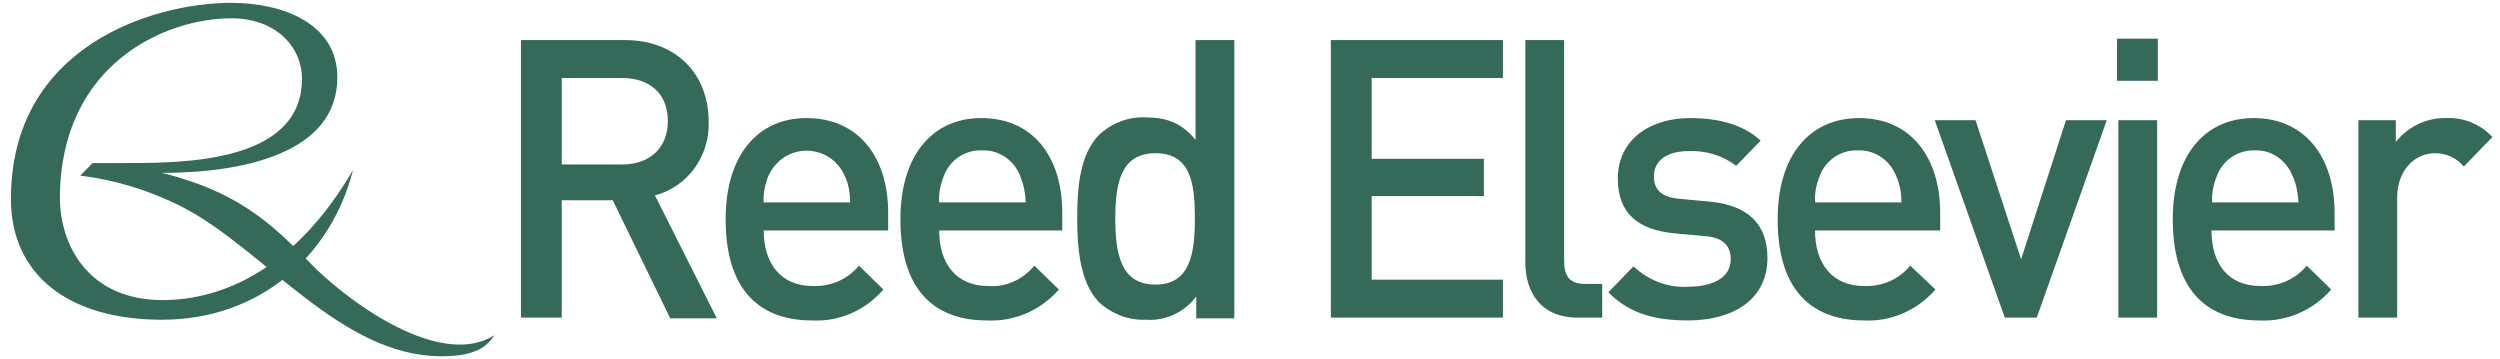 <svg width="181" height="26" viewBox="0 0 181 26" fill="none" xmlns="http://www.w3.org/2000/svg">
<g opacity="0.8">
<path d="M45.053 5.649H40.671V11.906H45.053C47.022 11.906 48.352 10.736 48.352 8.752C48.352 6.768 47.022 5.649 45.053 5.649ZM48.499 22.996L44.364 14.501H40.671V22.996H37.717V2.902H45.25C48.942 2.902 51.306 5.344 51.306 8.803C51.404 11.296 49.779 13.534 47.416 14.145L51.897 23.047H48.499V22.996ZM61.153 12.72C60.463 11.143 58.642 10.482 57.115 11.194C56.475 11.499 55.934 12.059 55.638 12.72C55.392 13.331 55.244 13.992 55.294 14.653H61.547C61.547 13.992 61.448 13.331 61.153 12.72ZM55.294 16.688C55.294 19.13 56.574 20.707 58.839 20.707C60.119 20.758 61.349 20.249 62.187 19.232L63.959 20.962C62.63 22.488 60.759 23.302 58.789 23.2C55.294 23.2 52.536 21.318 52.536 15.874C52.536 11.245 54.851 8.549 58.395 8.549C62.137 8.549 64.304 11.347 64.304 15.416V16.688H55.294ZM73.855 12.72C73.633 12.159 73.249 11.683 72.756 11.355C72.263 11.027 71.684 10.865 71.098 10.889C69.916 10.838 68.784 11.55 68.341 12.72C68.095 13.331 67.947 13.992 67.996 14.653H74.249C74.249 13.992 74.101 13.331 73.855 12.72ZM67.996 16.688C67.996 19.13 69.276 20.707 71.541 20.707C72.821 20.809 74.052 20.249 74.889 19.232L76.662 20.962C75.332 22.488 73.412 23.302 71.443 23.2C67.947 23.2 65.19 21.318 65.19 15.874C65.19 11.245 67.504 8.549 71.049 8.549C74.791 8.549 76.908 11.347 76.908 15.416V16.688H67.996ZM83.653 11.092C81.142 11.092 80.748 13.28 80.748 15.823C80.748 18.367 81.142 20.605 83.653 20.605C86.164 20.605 86.508 18.367 86.508 15.823C86.508 13.28 86.213 11.092 83.653 11.092ZM86.607 22.996V21.47C85.721 22.64 84.342 23.251 82.963 23.149C81.733 23.2 80.502 22.742 79.566 21.877C78.188 20.453 77.991 17.96 77.991 15.823C77.991 13.687 78.138 11.245 79.566 9.77C80.502 8.905 81.683 8.447 82.914 8.498C84.391 8.498 85.524 8.854 86.558 10.126V2.902H89.364V23.047H86.607V22.996ZM96.355 22.996V2.902H108.812V5.649H99.309V11.499H107.433V14.195H99.309V20.249H108.812V22.996H96.355ZM114.227 22.996C111.569 22.996 110.436 21.165 110.436 19.028V2.902H113.243V18.876C113.243 19.995 113.637 20.555 114.769 20.555H116V22.996H114.227ZM122.253 23.2C119.988 23.2 118.068 22.793 116.443 21.165L118.265 19.283C119.348 20.3 120.776 20.86 122.253 20.758C123.927 20.758 125.305 20.148 125.305 18.774C125.305 17.807 124.764 17.197 123.434 17.095L121.219 16.892C118.609 16.637 117.132 15.467 117.132 12.924C117.132 10.126 119.446 8.549 122.351 8.549C124.419 8.549 126.191 9.007 127.472 10.177L125.699 12.008C124.714 11.245 123.484 10.889 122.253 10.94C120.579 10.94 119.742 11.703 119.742 12.771C119.742 13.636 120.185 14.297 121.662 14.399L123.828 14.602C126.438 14.857 127.964 16.129 127.964 18.672C127.964 21.674 125.502 23.2 122.203 23.2H122.253ZM137.269 12.72C137.047 12.159 136.664 11.683 136.17 11.355C135.677 11.027 135.098 10.865 134.512 10.889C133.33 10.838 132.198 11.55 131.755 12.72C131.509 13.331 131.361 13.992 131.41 14.653H137.663C137.663 13.992 137.565 13.331 137.269 12.72ZM131.41 16.688C131.41 19.13 132.69 20.707 134.955 20.707C136.235 20.758 137.466 20.249 138.303 19.232L140.125 20.962C138.795 22.488 136.875 23.302 134.955 23.2C131.46 23.2 128.702 21.318 128.702 15.874C128.702 11.245 131.016 8.549 134.611 8.549C138.303 8.549 140.469 11.347 140.469 15.416V16.688H131.41ZM147.461 22.996H145.147L140.076 8.701H143.03L146.328 18.774L149.578 8.701H152.532L147.461 22.996ZM156.175 22.996H153.369V8.701H156.175V22.996ZM153.27 5.852V2.8H156.225V5.852H153.27ZM165.973 12.72C165.53 11.601 164.447 10.838 163.265 10.889C162.083 10.838 160.951 11.55 160.508 12.72C160.262 13.331 160.114 13.992 160.163 14.653H166.416C166.367 13.992 166.268 13.331 165.973 12.72ZM160.114 16.688C160.114 19.13 161.345 20.707 163.659 20.707C164.939 20.758 166.17 20.249 167.007 19.232L168.779 20.962C167.45 22.488 165.53 23.302 163.56 23.2C160.065 23.2 157.308 21.318 157.308 15.874C157.308 11.245 159.622 8.549 163.167 8.549C166.859 8.549 169.025 11.347 169.025 15.416V16.688H160.114ZM178.38 12.059C177.888 11.448 177.1 11.092 176.312 11.092C174.786 11.092 173.555 12.364 173.555 14.297V22.996H170.749V8.701H173.457V10.278C174.343 9.159 175.721 8.498 177.149 8.549C178.38 8.498 179.611 9.007 180.448 9.922L178.38 12.059ZM11.721 12.517C17.482 12.517 24.424 11.143 24.424 5.598C24.424 1.681 20.436 0.206 16.743 0.206C11.13 0.206 0.791 3.309 0.791 14.399C0.791 19.944 5.025 23.149 11.721 23.149C18.811 23.149 23.98 18.52 25.556 12.313C21.371 19.486 16.103 21.725 11.77 21.725C6.404 21.725 4.336 17.757 4.336 14.297C4.385 4.631 11.967 1.325 16.743 1.325C19.992 1.325 21.863 3.411 21.863 5.7C21.863 11.957 12.804 11.805 8.669 11.805H6.699L5.813 12.72C8.373 13.025 10.835 13.789 13.149 14.959C19.057 17.96 24.62 25.794 31.956 25.794C34.615 25.794 35.304 24.98 35.797 24.268C32.203 26.558 26.147 22.589 22.897 19.486C20.288 16.892 17.925 14.043 11.721 12.517Z" fill="#024430"/>
</g>
</svg>
